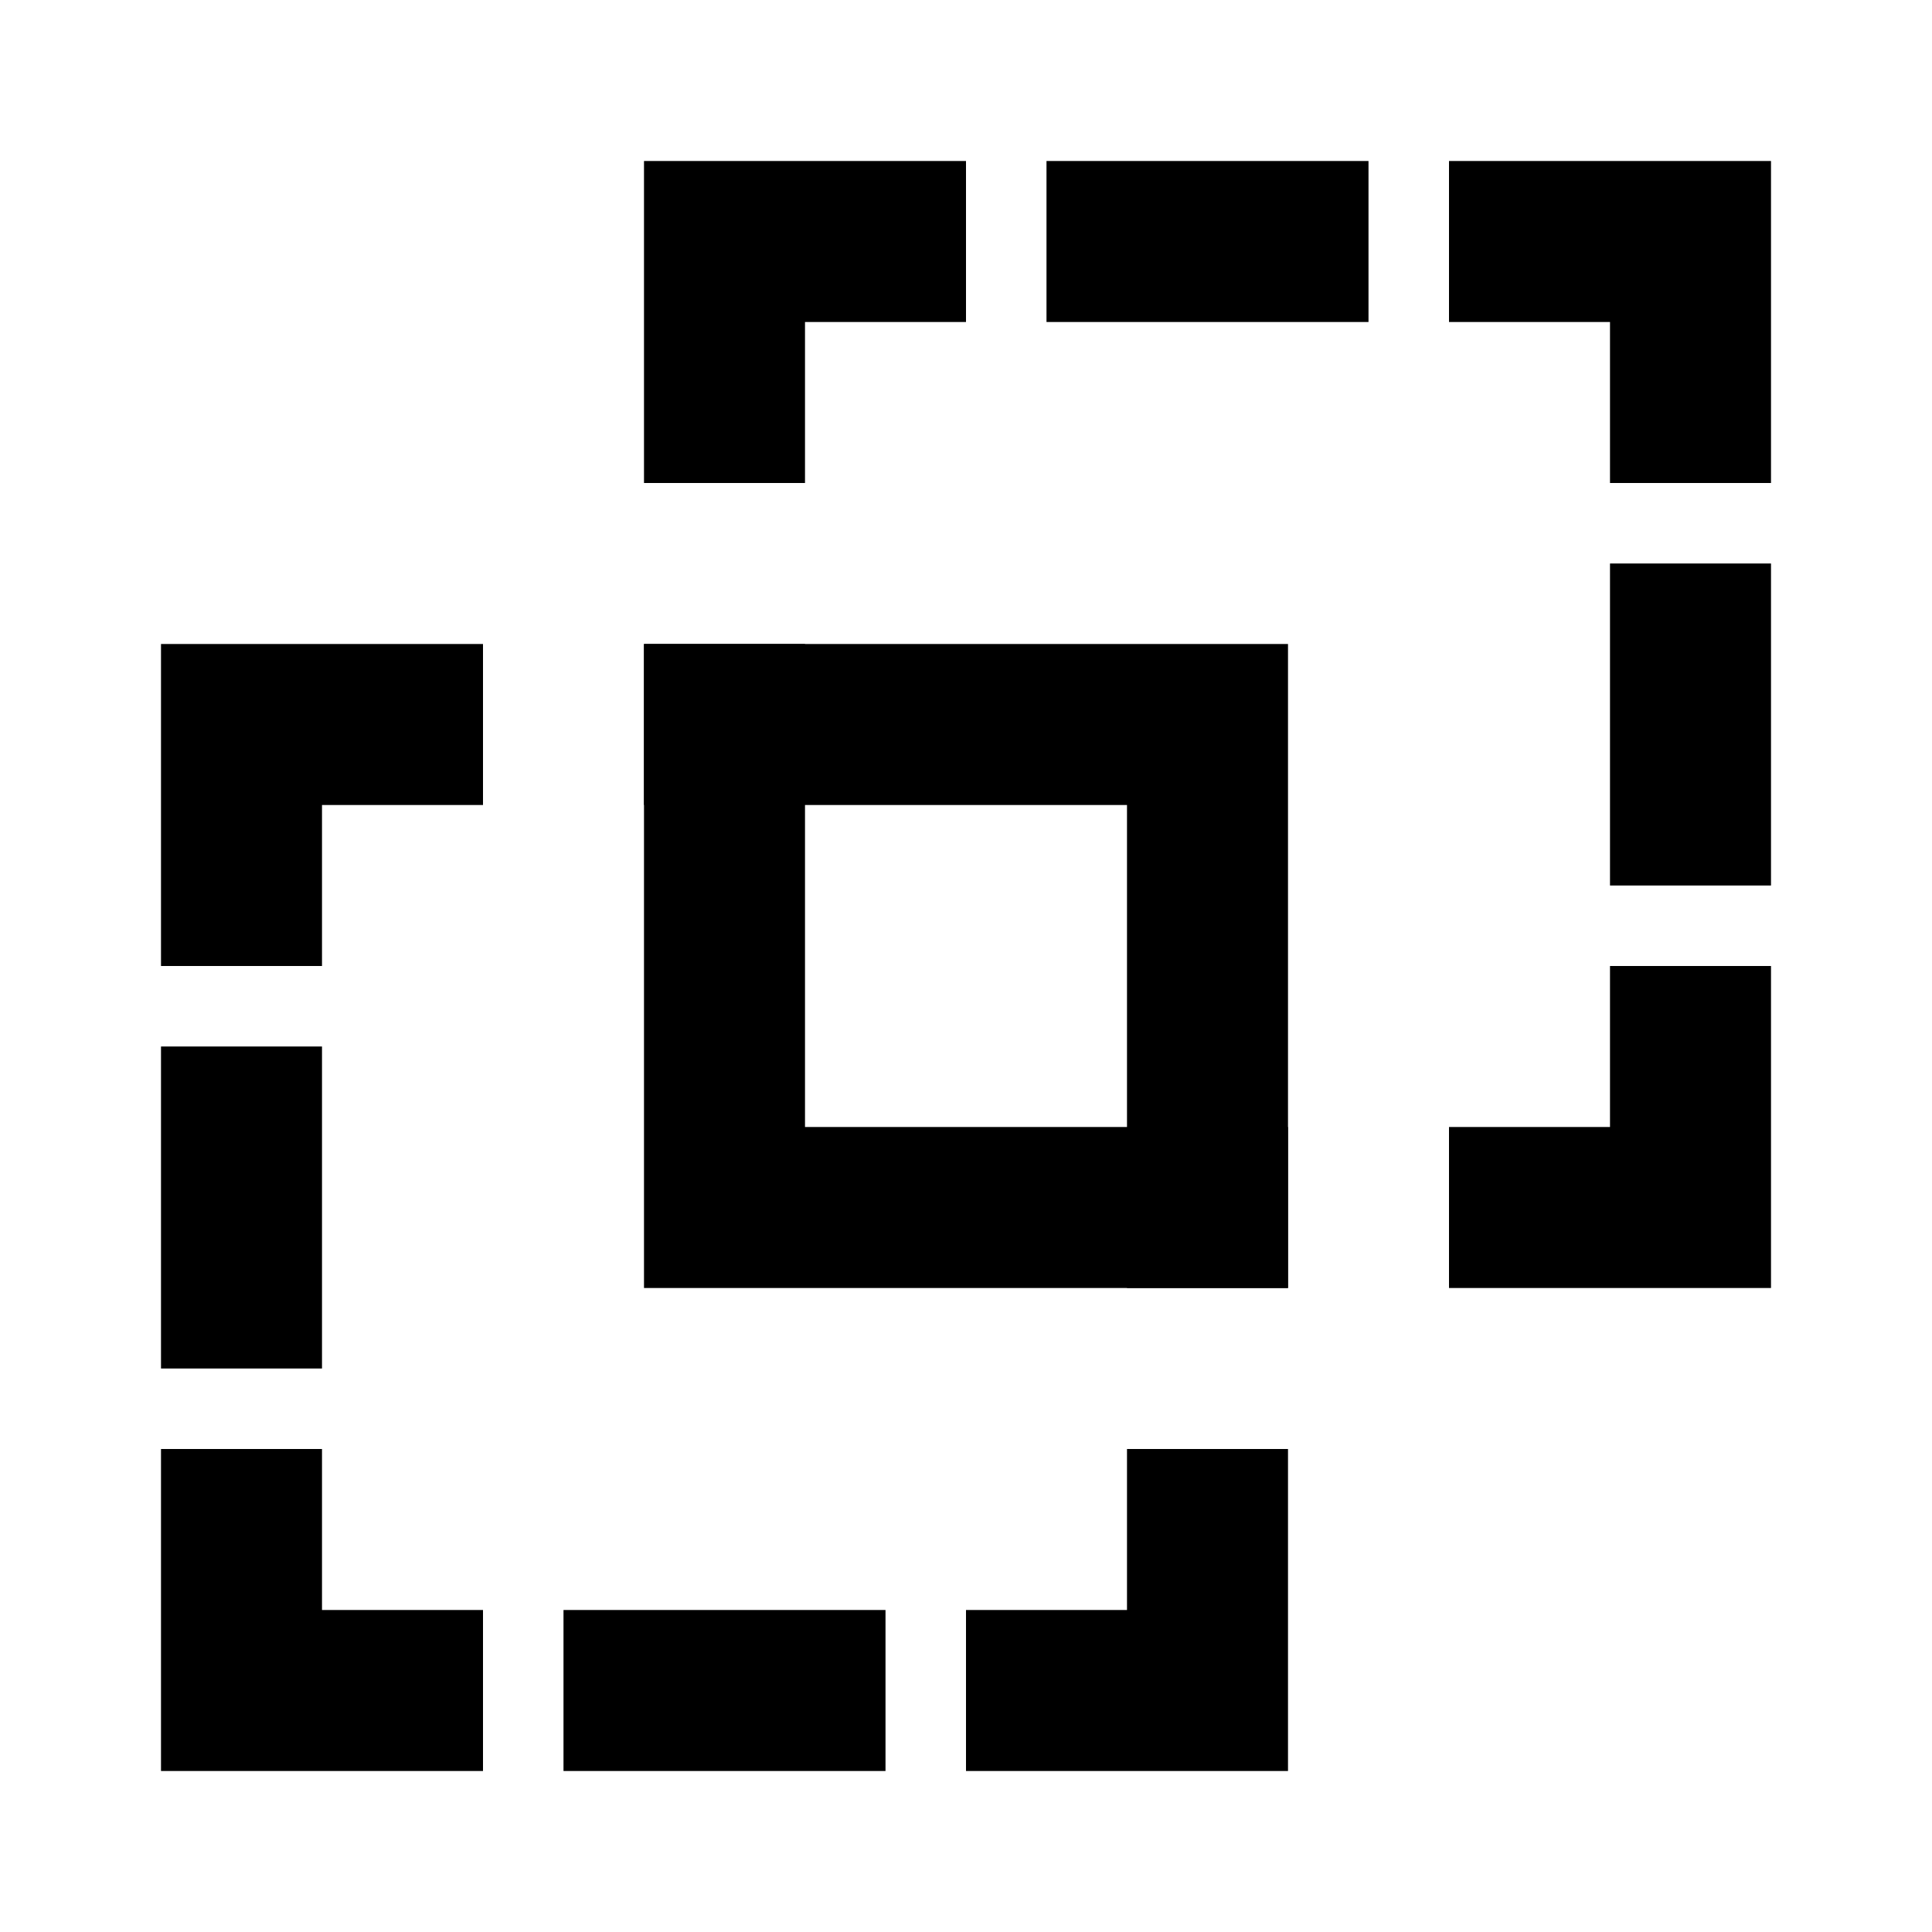 <svg width="24" height="24" viewBox="0 0 24 24" fill="none" xmlns="http://www.w3.org/2000/svg">
<path d="M9 9V10V13V15H11H14H15M9 5V3H11M19 3H21V5M14 3H16M21 8V10M21 13V15H19" stroke="black" stroke-width="2" stroke-linecap="square"/>
<path d="M3 14V16M3 11V9H5M9 9H10H13H15V11V14V15M15 19V21H13M10 21H8M5 21H3V19" stroke="black" stroke-width="2" stroke-linecap="square"/>
</svg>
